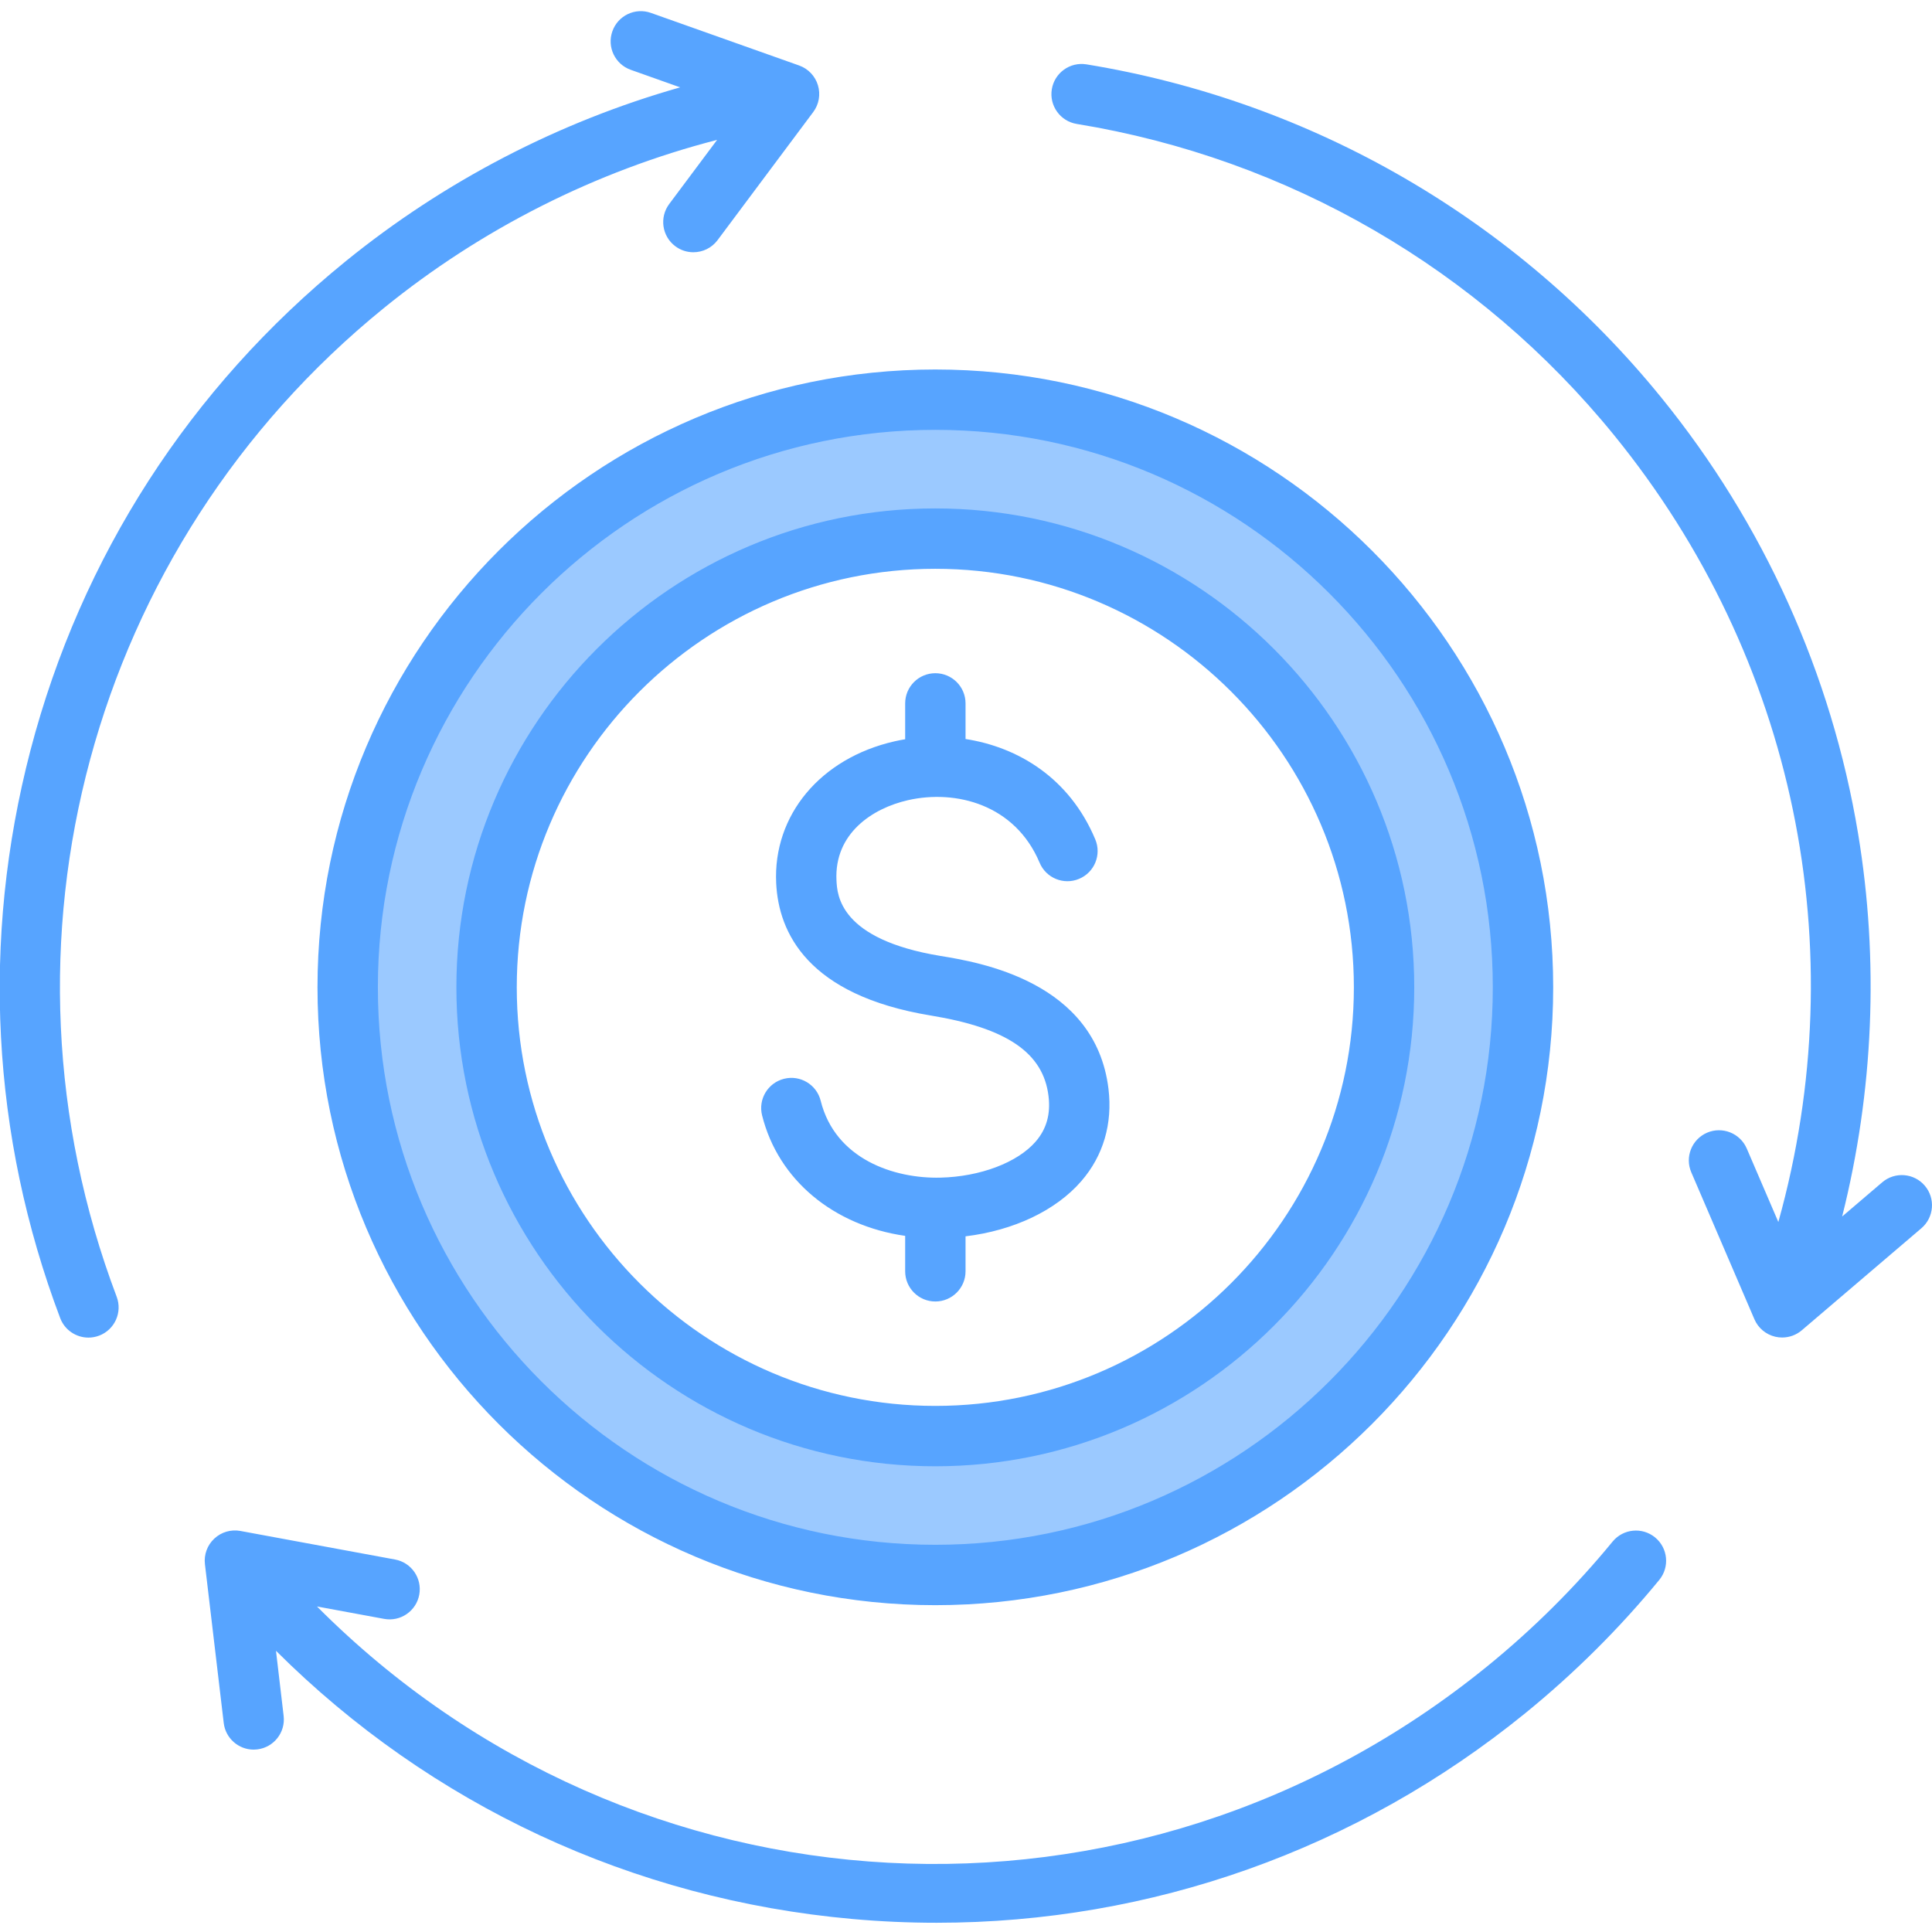 <svg xmlns="http://www.w3.org/2000/svg" enable-background="new 0 0 512 512" viewBox="0 0 512 512"><path fill="#9bc9ff" fill-rule="evenodd" d="M247.866,384.579c67.78,0,122.923-55.144,122.923-122.923c0-67.778-55.146-122.919-122.923-122.919
		c-67.77,0-122.919,55.148-122.919,122.919C124.947,329.428,180.093,384.579,247.866,384.579L247.866,384.579z M96.14,261.656
		c0-83.664,68.059-151.74,151.726-151.74c83.668,0,151.74,68.073,151.74,151.74c0,83.671-68.071,151.73-151.74,151.73
		C164.198,413.386,96.14,345.323,96.14,261.656z" clip-rule="evenodd"/><path fill="#57a4ff" fill-rule="evenodd" d="M510.09,314.218c-2.873-3.363-7.92-3.759-11.283-0.892l-10.618,9.061c8.321-33.09,9.812-67.771,4.222-101.479
		c-6.991-42.223-25.034-82.191-52.181-115.583c-38.303-47.138-92.394-78.479-152.301-88.267c-4.359-0.712-8.472,2.236-9.189,6.599
		c-0.712,4.359,2.25,8.481,6.608,9.189c56.04,9.151,106.64,38.478,142.471,82.568c47.921,58.964,63.709,135.89,43.459,208.43
		l-8.368-19.467c-1.75-4.061-6.453-5.939-10.515-4.203c-4.057,1.75-5.939,6.453-4.184,10.51l16.727,38.935
		c1,2.34,3.061,4.047,5.529,4.628c0.604,0.141,1.212,0.208,1.821,0.208c1.882,0,3.731-0.656,5.194-1.906l31.708-27.052
		C512.548,322.629,512.949,317.577,510.09,314.218L510.09,314.218z M136.948,261.656c0-61.158,49.761-110.918,110.918-110.918
		c61.171,0,110.923,49.761,110.923,110.918c0,61.162-49.751,110.923-110.923,110.923
		C186.709,372.579,136.948,322.818,136.948,261.656L136.948,261.656z M120.947,261.656c0-69.978,56.94-126.919,126.919-126.919
		c69.993,0,126.923,56.94,126.923,126.919c0,69.983-56.931,126.923-126.923,126.923
		C177.888,388.579,120.947,331.639,120.947,261.656L120.947,261.656z M239.88,327.516c-18.939-2.717-33.642-14.779-37.921-31.94
		c-1.071-4.278,1.538-8.618,5.831-9.689c4.288-1.071,8.628,1.543,9.698,5.821c3.859,15.51,19.51,20.689,31.751,20.378
		c10.519-0.25,20.42-4,25.218-9.548c2.882-3.321,4-7.283,3.41-12.08c-1.387-11.439-11-18.019-31.18-21.331
		c-32.727-5.378-40.36-22.029-40.987-35.048c-0.882-18.052,11.736-33.161,31.387-37.624c0.911-0.208,1.84-0.387,2.793-0.547v-9.5
		c0-4.42,3.58-8,7.995-8c4.415,0,8.005,3.58,8.005,8v9.439c13.878,2.151,27.529,10.269,34.378,26.59
		c1.708,4.071-0.198,8.76-4.283,10.467c-4.066,1.712-8.76-0.198-10.467-4.278c-6.491-15.439-22.199-19.449-34.878-16.571
		c-9.552,2.175-19.553,8.892-18.954,21.241c0.194,3.873,0.76,15.633,27.6,20.043c10.142,1.66,41.02,6.727,44.482,35.19
		c1.118,9.269-1.358,17.736-7.189,24.477c-6.769,7.821-17.953,13.09-30.689,14.632v9.269c0,4.42-3.59,8-8.005,8
		c-4.415,0-7.995-3.58-7.995-8V327.516L239.88,327.516z M100.14,261.656c0-81.455,66.266-147.74,147.726-147.74
		c81.464,0,147.74,66.285,147.74,147.74c0,81.46-66.275,147.73-147.74,147.73C166.406,409.386,100.14,343.116,100.14,261.656
		L100.14,261.656z M247.866,97.92c90.295,0,163.745,73.46,163.745,163.736c0,90.281-73.45,163.731-163.745,163.731
		c-90.276,0-163.726-73.45-163.726-163.731C84.14,171.38,157.59,97.92,247.866,97.92L247.866,97.92z M101.631,81.717
		c25.968-21.109,56.256-36.359,88.408-44.647l-12.694,17c-2.637,3.538-1.92,8.547,1.623,11.189c1.439,1.08,3.123,1.59,4.783,1.59
		c2.439,0,4.849-1.109,6.415-3.212l25.35-33.949c1.524-2.038,1.981-4.679,1.241-7.109c-0.731-2.429-2.58-4.368-4.977-5.222
		L172.496,3.418c-4.156-1.481-8.736,0.698-10.208,4.868c-1.481,4.16,0.698,8.731,4.859,10.213l13.1,4.651
		c-32.218,9.146-62.52,24.869-88.71,46.147c-41.209,33.491-70.058,78.271-83.45,129.49c-13.109,50.181-10.387,102.229,7.863,150.523
		c1.208,3.198,4.26,5.17,7.491,5.17c0.939,0,1.887-0.17,2.826-0.519c4.132-1.561,6.212-6.184,4.651-10.312
		C-4.452,250.099,23.968,144.836,101.631,81.717L101.631,81.717z M439.73,418.688c2.797-3.42,2.297-8.463-1.122-11.26
		c-3.411-2.802-8.448-2.302-11.25,1.108c-9.878,12.043-21.057,23.161-33.237,33.063c-93.503,75.988-226.52,68.087-310.112-15.864
		l17.784,3.283c4.344,0.807,8.514-2.071,9.316-6.41c0.802-4.349-2.071-8.519-6.411-9.321l-40.992-7.571
		c-2.495-0.458-5.066,0.292-6.915,2.033c-1.863,1.736-2.783,4.25-2.481,6.779l4.981,42.081c0.477,4.057,3.929,7.057,7.929,7.057
		c0.307,0,0.627-0.019,0.948-0.057c4.392-0.524,7.519-4.491,7-8.882l-2.028-17.25c40.949,40.822,94.517,65.879,152.74,71.073
		c7.477,0.67,14.93,1,22.359,1c56.742,0,111.428-19.331,155.967-55.53C417.22,443.439,429.168,431.557,439.73,418.688z" clip-rule="evenodd"/></svg>
